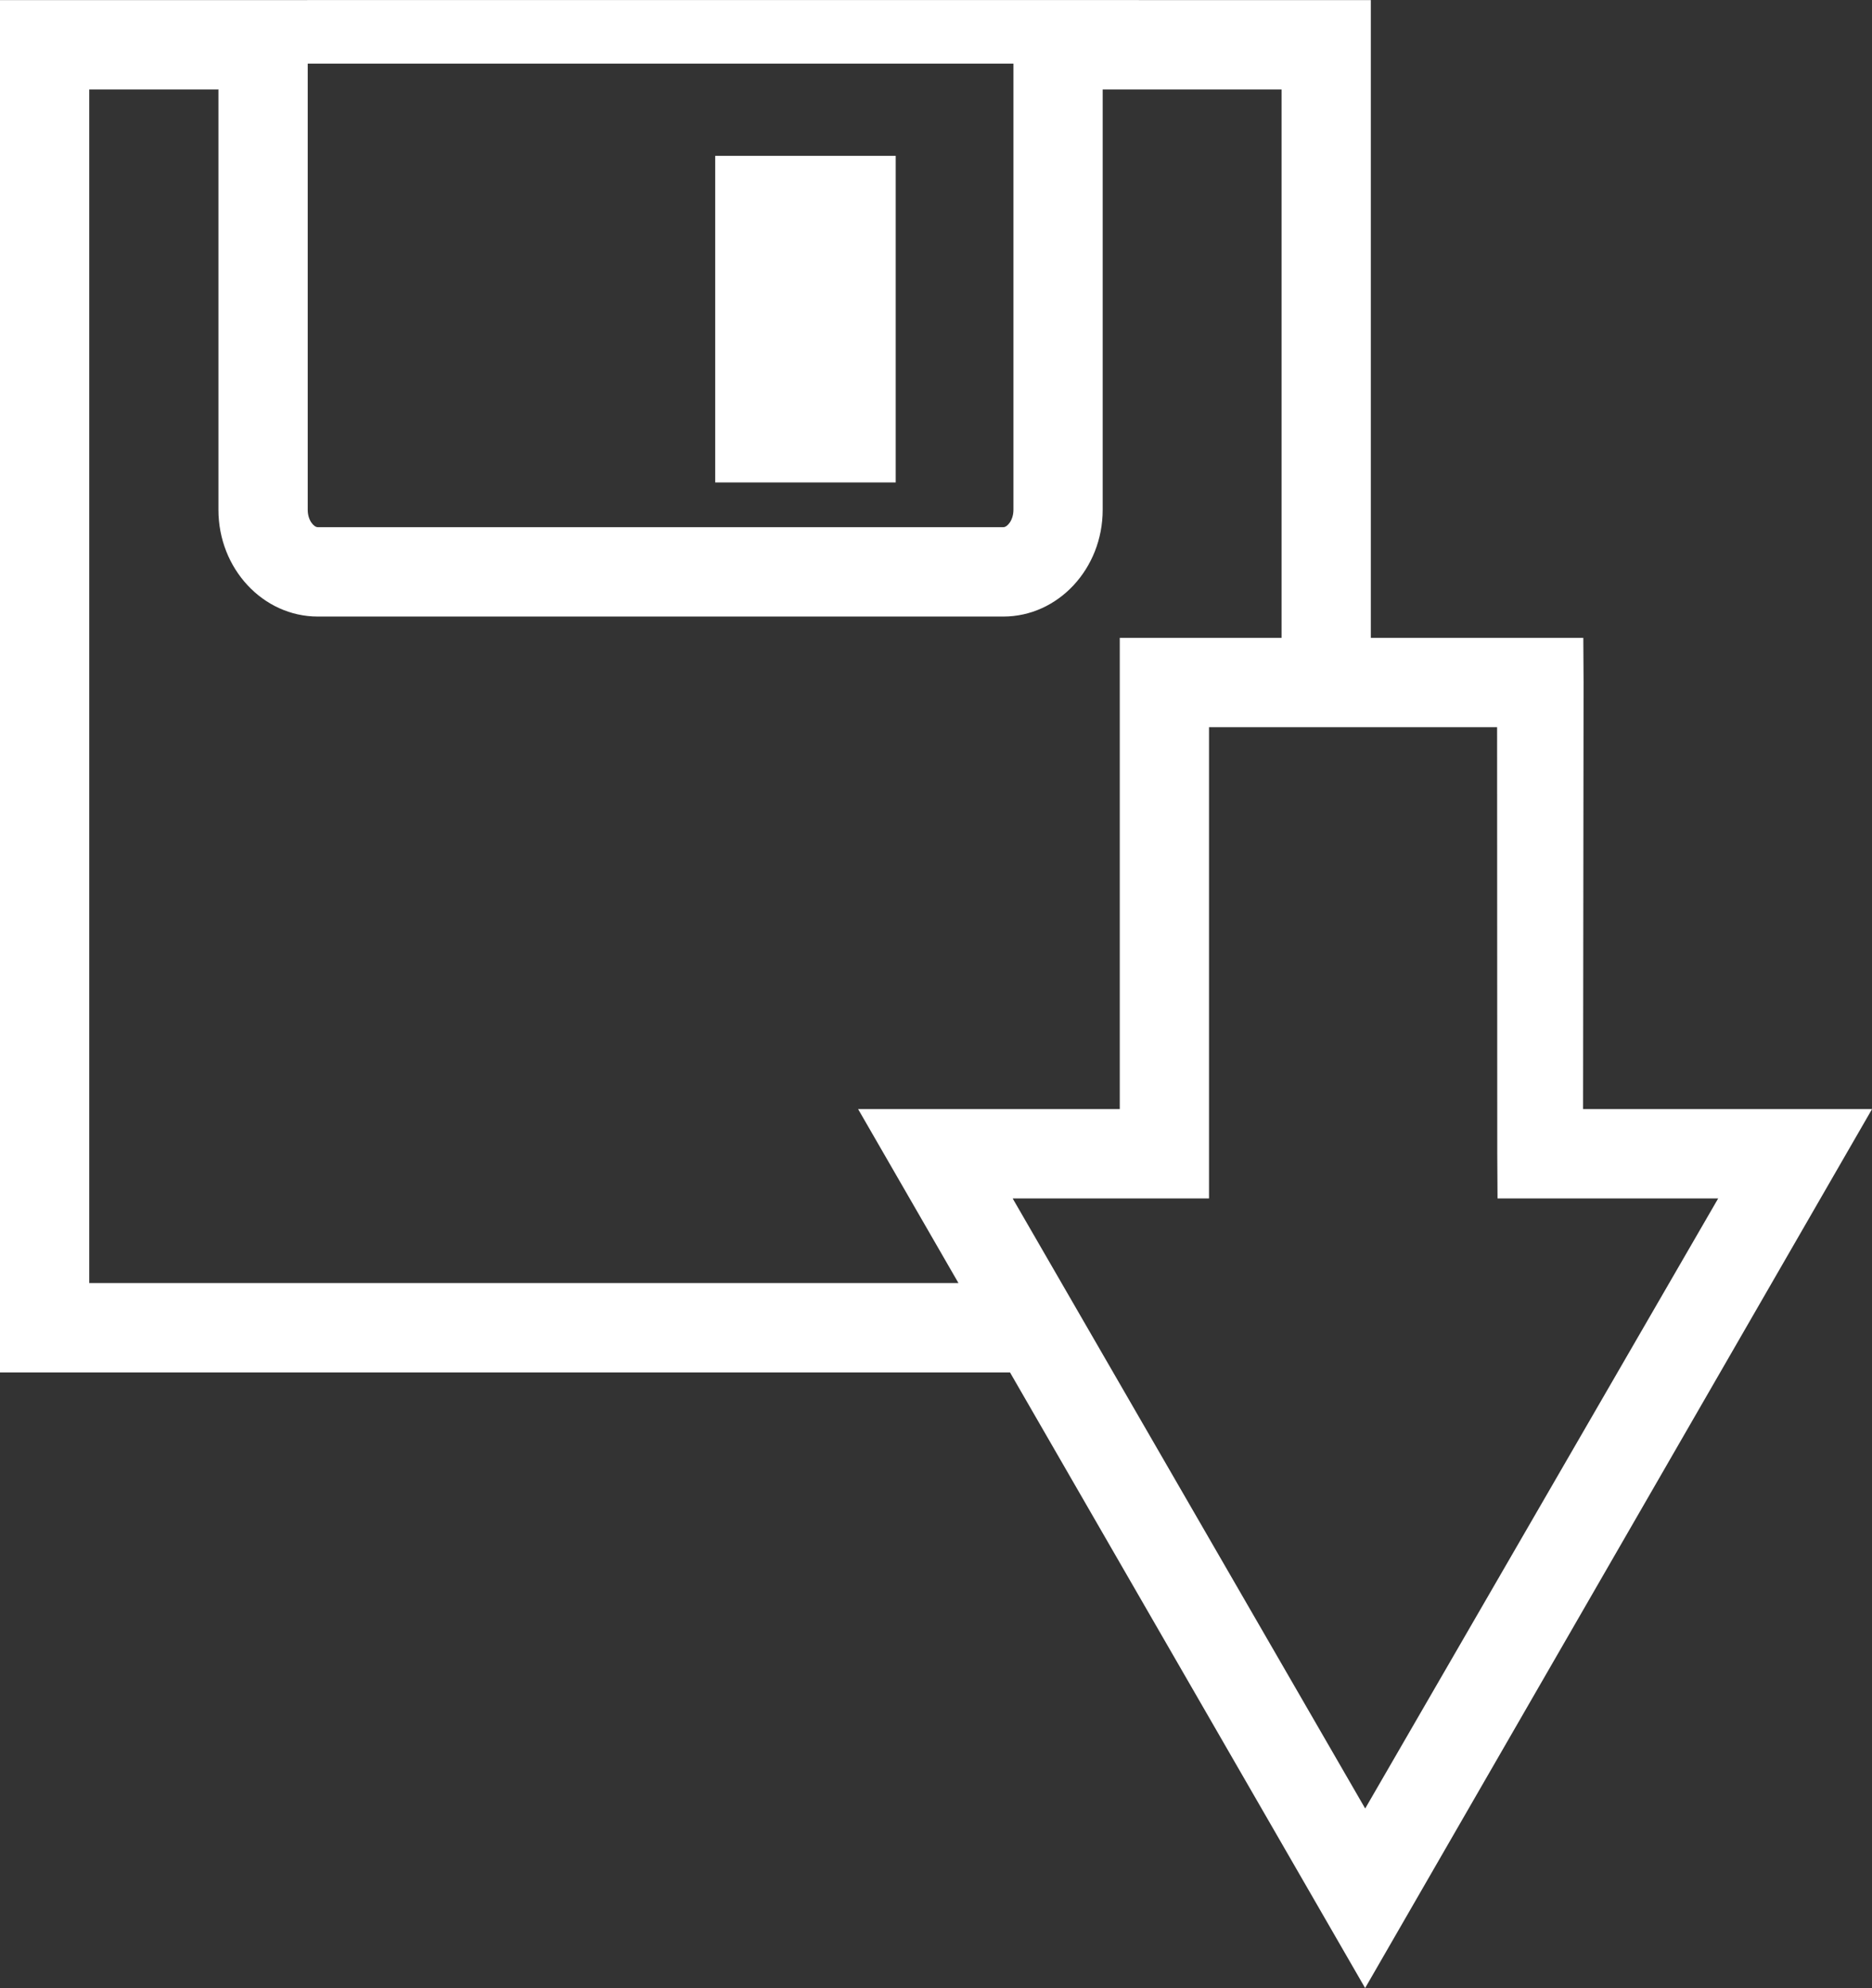 <svg width="564px" height="599px" viewBox="0 0 564 599"  xmlns="http://www.w3.org/2000/svg">
  <rect x="0" y="0" width="564" height="599" fill="#333333" stroke="none"/>
<defs>
    <style>
      .cls-1 {
        fill: #fff;
        fill-rule: evenodd;
      }
    </style>
  </defs>
  <path id="备份_白色_" data-name="备份（白色）" class="cls-1" d="M494.952,334.152h87.062L429.287,598.985,322.3,413.505H17.986V0.026H110.58V0.015l320.427,0.01V192.174h64.015l0.08,13.379-0.15,128.508v0.091ZM323.33,19.182H110.711V153.614c0,3.136,1.83,5.22,3.041,5.22H320.283c1.206,0,3.047-2.084,3.047-5.22V19.182Zm80.788,7.771h-53.9V153.614c0,17.727-13.424,32.148-29.936,32.148H113.752c-16.511,0-29.941-14.421-29.941-32.148V27.074l0.061-.121H44.885V386.567l-0.11.01H306.769L276.53,334.152h78.837V192.174h48.751V26.953ZM469.1,347.7l-0.051-128.6H382.256V361.079H323.28l-0.161.04L429.308,544.892,535.657,361.079H469.178ZM233.482,46.95h54.381v98.41H233.482V46.95Z" transform="translate(-18)"/>
</svg>

